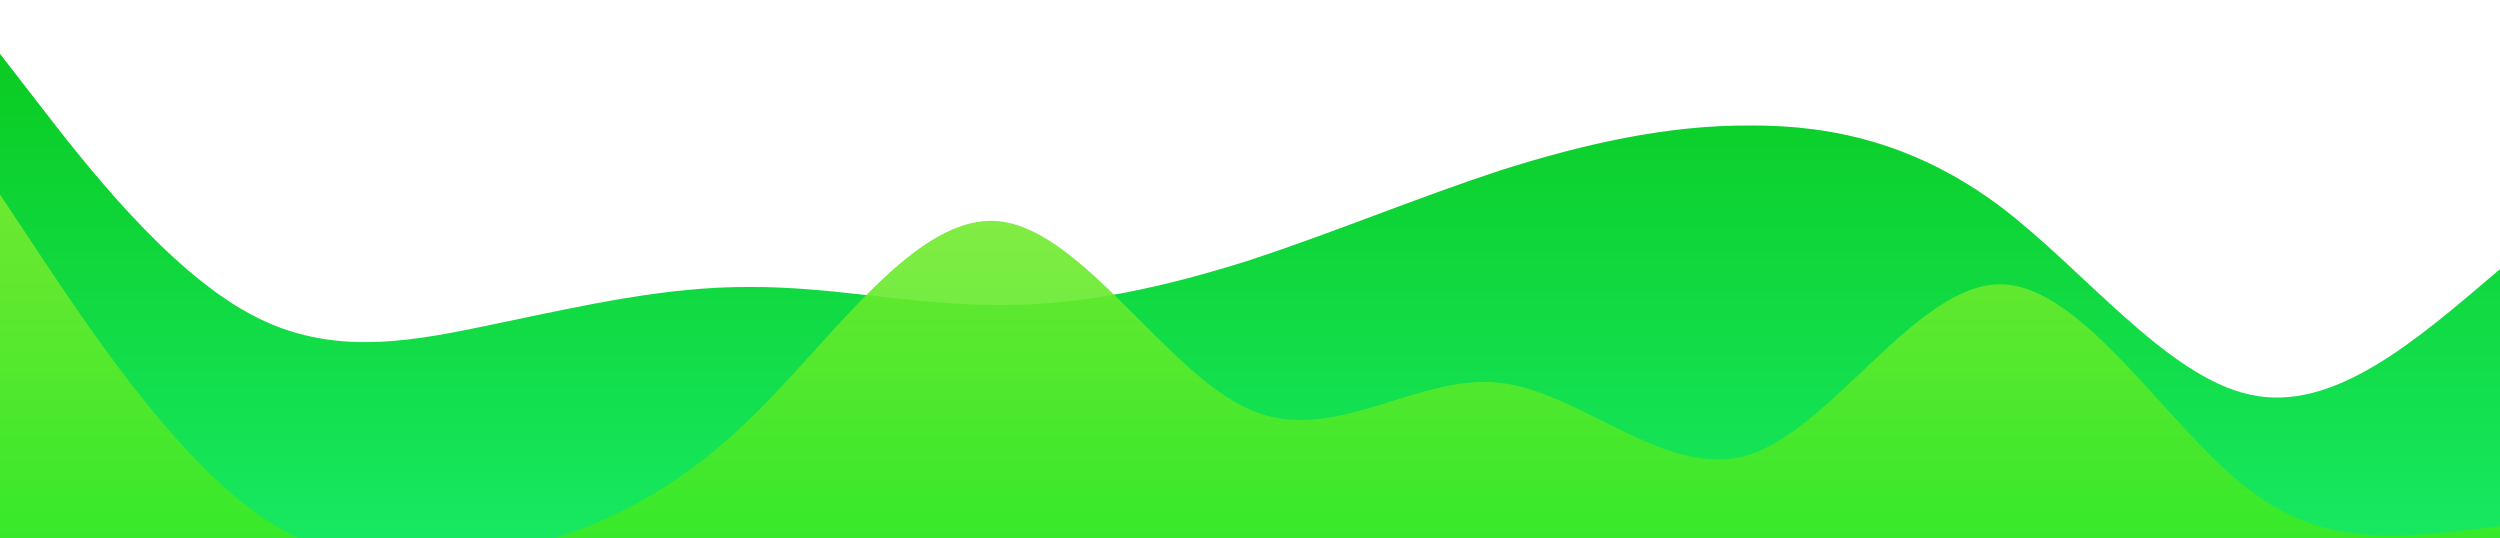 <?xml version="1.0" standalone="no"?>
<svg xmlns:xlink="http://www.w3.org/1999/xlink" id="wave" style="transform: rotate(0deg); transition: all 0.3s ease 0s; user-select: auto;" viewBox="0 0 1440 310" version="1.1" xmlns="http://www.w3.org/2000/svg"><defs style="user-select: auto;"><linearGradient id="sw-gradient-0" x1="0" x2="0" y1="1" y2="0" style="user-select: auto;"><stop stop-color="rgba(23.058, 232.552, 97.719, 1)" offset="0%" style="user-select: auto;"/><stop stop-color="rgba(9.811, 202.954, 32.847, 1)" offset="100%" style="user-select: auto;"/></linearGradient></defs><path style="transform: translate(0px, 0px); opacity: 1; user-select: auto;" fill="url(#sw-gradient-0)" d="M0,31L24,62C48,93,96,155,144,180.8C192,207,240,196,288,186C336,176,384,165,432,165.3C480,165,528,176,576,175.7C624,176,672,165,720,149.8C768,134,816,114,864,98.2C912,83,960,72,1008,72.3C1056,72,1104,83,1152,118.8C1200,155,1248,217,1296,227.3C1344,238,1392,196,1440,155C1488,114,1536,72,1584,93C1632,114,1680,196,1728,201.5C1776,207,1824,134,1872,98.2C1920,62,1968,62,2016,82.7C2064,103,2112,145,2160,170.5C2208,196,2256,207,2304,196.3C2352,186,2400,155,2448,165.3C2496,176,2544,227,2592,222.2C2640,217,2688,155,2736,108.5C2784,62,2832,31,2880,56.8C2928,83,2976,165,3024,191.2C3072,217,3120,186,3168,160.2C3216,134,3264,114,3312,108.5C3360,103,3408,114,3432,118.8L3456,124L3456,310L3432,310C3408,310,3360,310,3312,310C3264,310,3216,310,3168,310C3120,310,3072,310,3024,310C2976,310,2928,310,2880,310C2832,310,2784,310,2736,310C2688,310,2640,310,2592,310C2544,310,2496,310,2448,310C2400,310,2352,310,2304,310C2256,310,2208,310,2160,310C2112,310,2064,310,2016,310C1968,310,1920,310,1872,310C1824,310,1776,310,1728,310C1680,310,1632,310,1584,310C1536,310,1488,310,1440,310C1392,310,1344,310,1296,310C1248,310,1200,310,1152,310C1104,310,1056,310,1008,310C960,310,912,310,864,310C816,310,768,310,720,310C672,310,624,310,576,310C528,310,480,310,432,310C384,310,336,310,288,310C240,310,192,310,144,310C96,310,48,310,24,310L0,310Z"/><defs style="user-select: auto;"><linearGradient id="sw-gradient-1" x1="0" x2="0" y1="1" y2="0" style="user-select: auto;"><stop stop-color="rgba(43.532, 232.552, 33.562, 1)" offset="0%" style="user-select: auto;"/><stop stop-color="rgba(120.938, 234.829, 48.474, 1)" offset="100%" style="user-select: auto;"/></linearGradient></defs><path style="transform: translate(0px, 50px); opacity: 0.9; user-select: auto;" fill="url(#sw-gradient-1)" d="M0,62L24,98.2C48,134,96,207,144,242.8C192,279,240,279,288,268.7C336,258,384,238,432,191.2C480,145,528,72,576,77.5C624,83,672,165,720,186C768,207,816,165,864,170.5C912,176,960,227,1008,211.8C1056,196,1104,114,1152,113.7C1200,114,1248,196,1296,232.5C1344,269,1392,258,1440,253.2C1488,248,1536,248,1584,227.3C1632,207,1680,165,1728,139.5C1776,114,1824,103,1872,93C1920,83,1968,72,2016,93C2064,114,2112,165,2160,191.2C2208,217,2256,217,2304,217C2352,217,2400,217,2448,217C2496,217,2544,217,2592,191.2C2640,165,2688,114,2736,87.8C2784,62,2832,62,2880,72.3C2928,83,2976,103,3024,113.7C3072,124,3120,124,3168,124C3216,124,3264,124,3312,144.7C3360,165,3408,207,3432,227.3L3456,248L3456,310L3432,310C3408,310,3360,310,3312,310C3264,310,3216,310,3168,310C3120,310,3072,310,3024,310C2976,310,2928,310,2880,310C2832,310,2784,310,2736,310C2688,310,2640,310,2592,310C2544,310,2496,310,2448,310C2400,310,2352,310,2304,310C2256,310,2208,310,2160,310C2112,310,2064,310,2016,310C1968,310,1920,310,1872,310C1824,310,1776,310,1728,310C1680,310,1632,310,1584,310C1536,310,1488,310,1440,310C1392,310,1344,310,1296,310C1248,310,1200,310,1152,310C1104,310,1056,310,1008,310C960,310,912,310,864,310C816,310,768,310,720,310C672,310,624,310,576,310C528,310,480,310,432,310C384,310,336,310,288,310C240,310,192,310,144,310C96,310,48,310,24,310L0,310Z"/></svg>